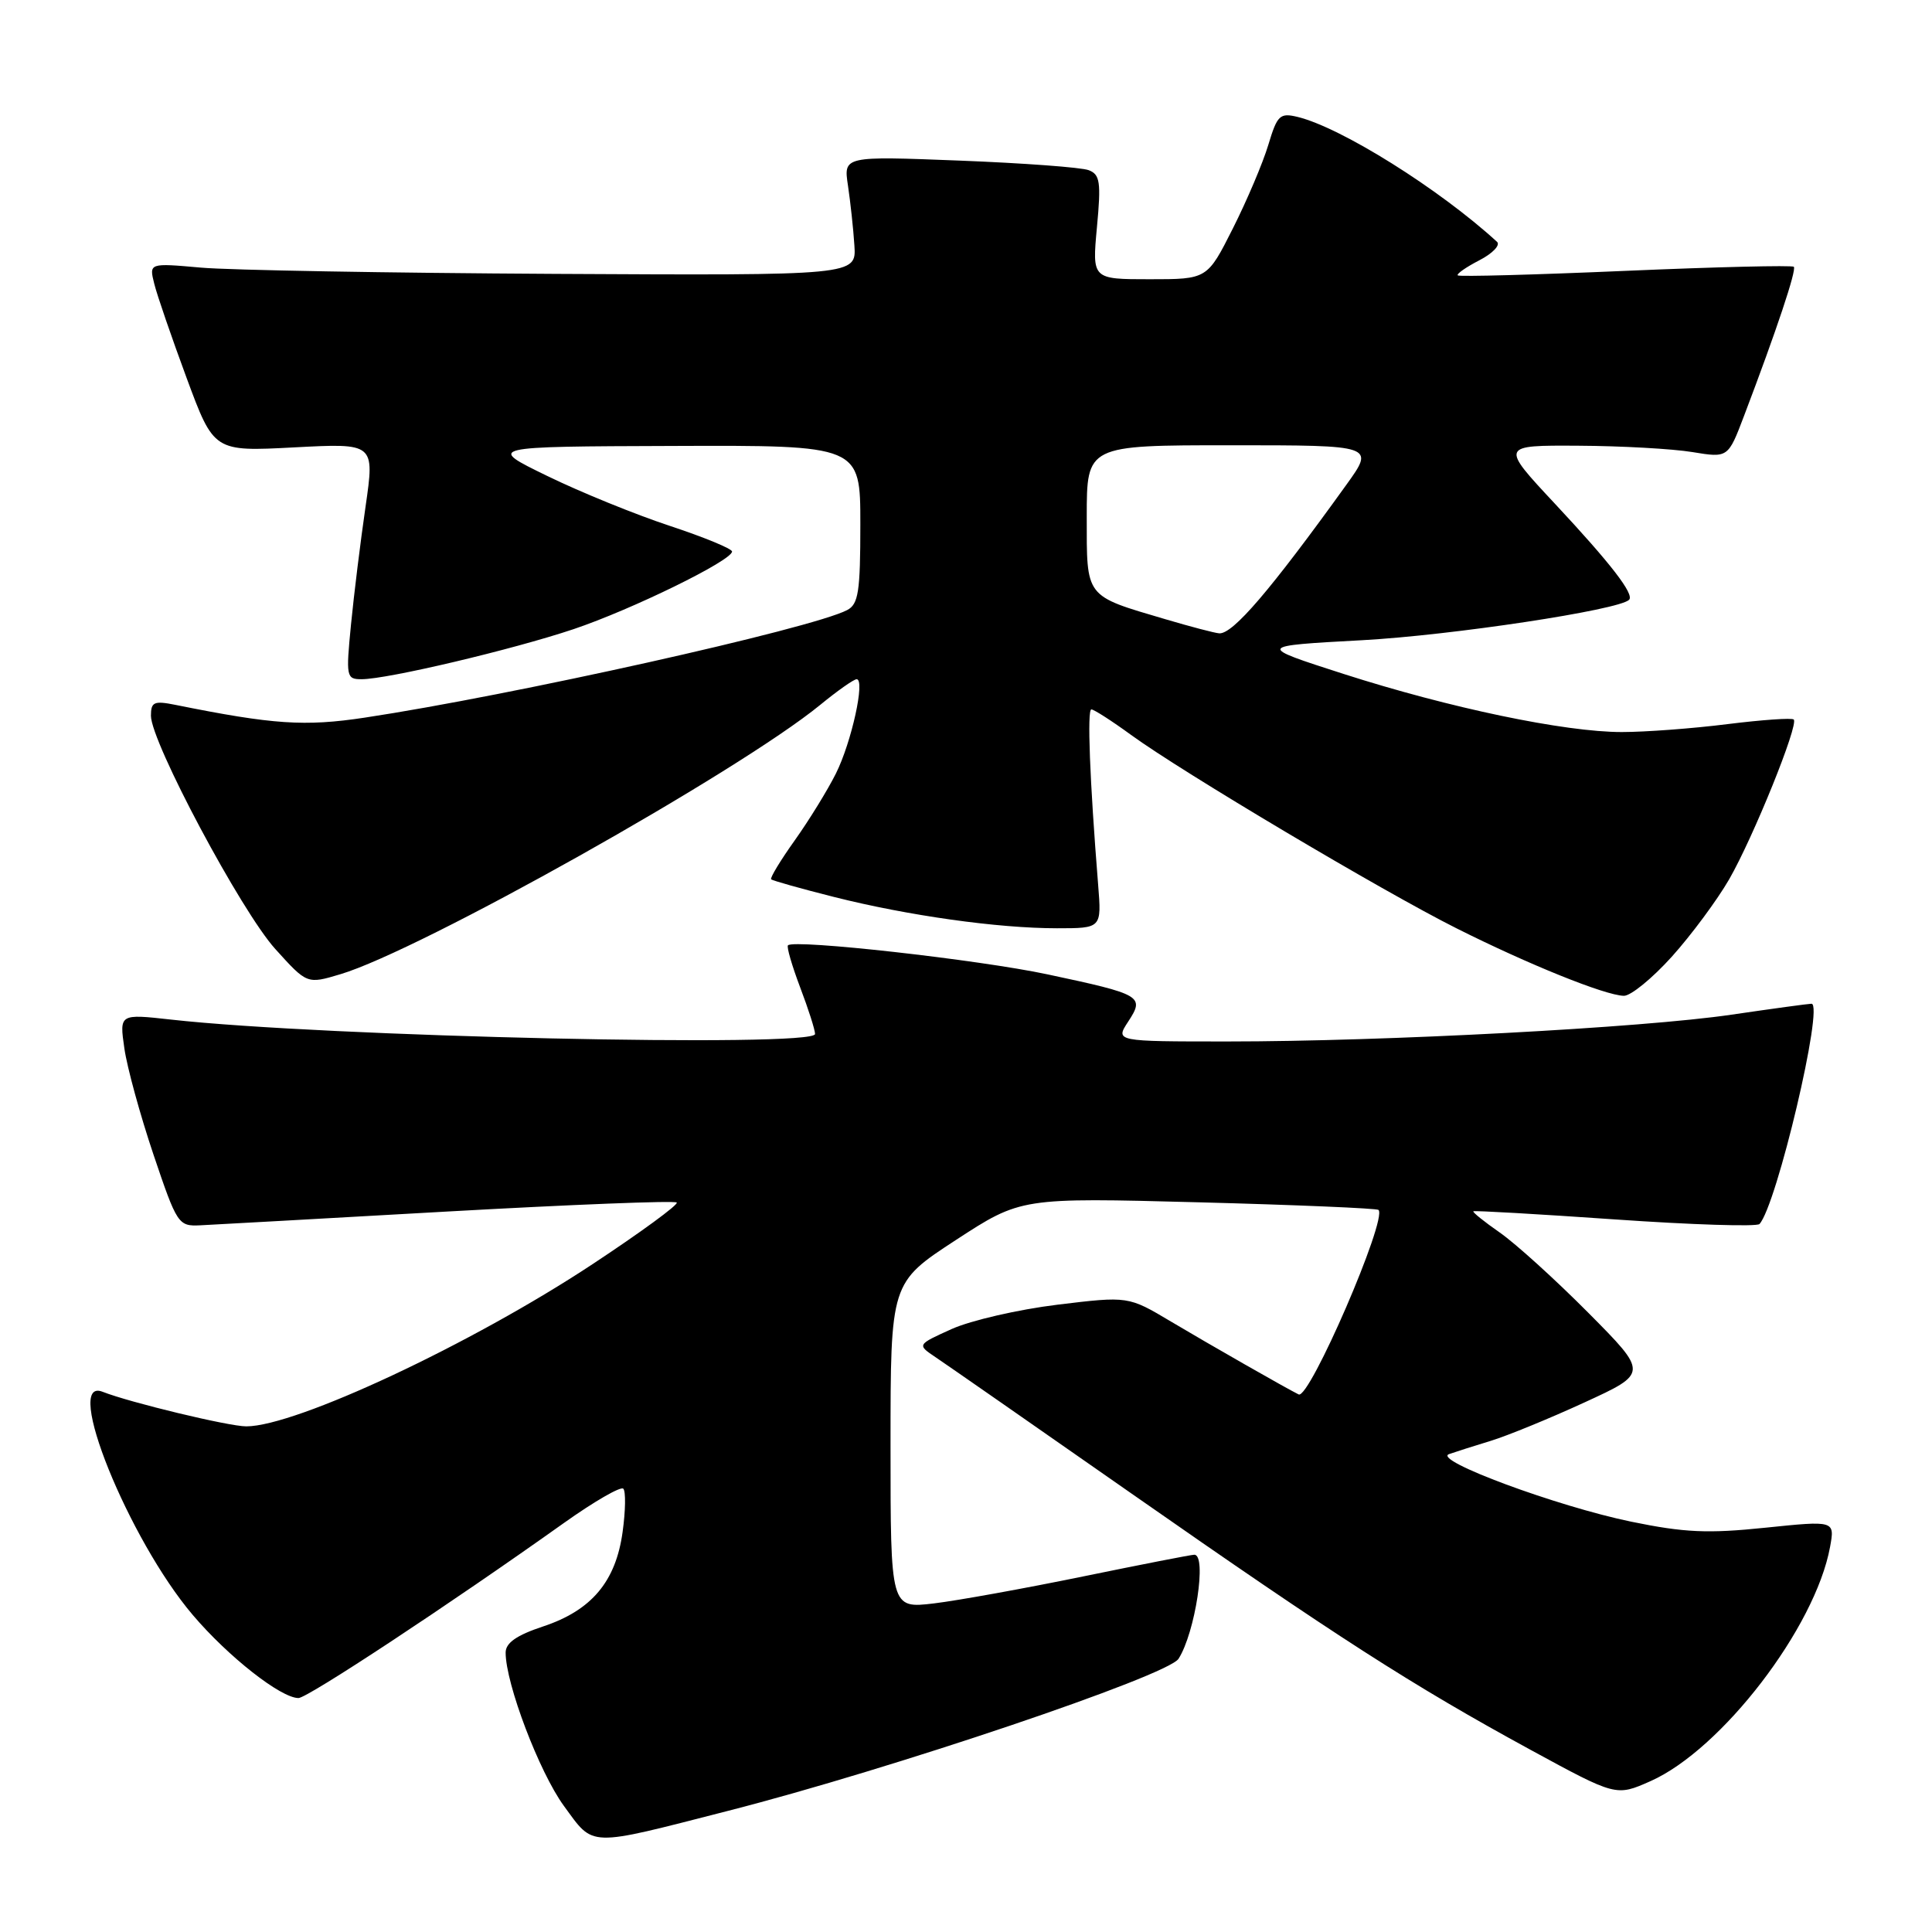 <?xml version="1.0" encoding="UTF-8" standalone="no"?>
<!DOCTYPE svg PUBLIC "-//W3C//DTD SVG 1.1//EN" "http://www.w3.org/Graphics/SVG/1.1/DTD/svg11.dtd" >
<svg xmlns="http://www.w3.org/2000/svg" xmlns:xlink="http://www.w3.org/1999/xlink" version="1.1" viewBox="0 0 256 256">
 <g >
 <path fill="currentColor"
d=" M 96.50 239.94 C 118.02 234.44 154.71 222.05 156.16 219.80 C 158.37 216.35 159.95 205.99 158.25 206.01 C 157.84 206.01 151.20 207.31 143.50 208.89 C 135.80 210.47 126.91 212.08 123.75 212.46 C 118.00 213.14 118.00 213.14 118.00 191.55 C 118.00 169.96 118.00 169.96 126.64 164.32 C 135.28 158.69 135.28 158.69 158.77 159.31 C 171.69 159.65 182.44 160.11 182.66 160.32 C 183.86 161.53 173.50 185.47 172.08 184.77 C 170.52 184.01 160.19 178.11 155.17 175.12 C 149.50 171.74 149.50 171.74 140.11 172.88 C 134.95 173.51 128.65 174.96 126.11 176.10 C 121.50 178.18 121.50 178.18 123.97 179.84 C 125.33 180.75 137.03 188.89 149.97 197.93 C 177.13 216.90 187.10 223.30 202.82 231.87 C 214.14 238.03 214.14 238.03 218.68 236.02 C 228.11 231.85 240.53 215.66 242.49 204.99 C 243.13 201.48 243.13 201.48 233.91 202.43 C 226.29 203.22 223.19 203.08 216.14 201.63 C 206.31 199.60 189.76 193.47 192.00 192.68 C 192.82 192.39 195.30 191.60 197.50 190.93 C 199.70 190.26 205.30 187.97 209.95 185.83 C 218.40 181.95 218.40 181.95 210.45 173.94 C 206.08 169.54 200.80 164.76 198.73 163.32 C 196.66 161.88 195.08 160.61 195.23 160.50 C 195.38 160.39 203.82 160.87 214.00 161.58 C 224.18 162.29 232.79 162.56 233.14 162.19 C 235.41 159.74 241.73 133.00 240.03 133.00 C 239.66 133.00 234.89 133.65 229.43 134.45 C 217.60 136.19 183.49 138.00 162.68 138.00 C 147.77 138.00 147.77 138.00 149.49 135.37 C 151.70 132.00 151.30 131.77 138.81 129.11 C 129.65 127.16 105.24 124.43 104.41 125.26 C 104.21 125.46 104.94 127.96 106.02 130.82 C 107.11 133.68 108.00 136.47 108.00 137.01 C 108.00 138.83 43.02 137.38 22.66 135.10 C 15.82 134.34 15.82 134.34 16.48 138.92 C 16.84 141.44 18.58 147.78 20.34 153.00 C 23.46 162.24 23.63 162.50 26.53 162.36 C 28.16 162.28 42.93 161.46 59.34 160.53 C 75.76 159.61 89.40 159.07 89.67 159.34 C 89.94 159.60 84.92 163.28 78.51 167.51 C 62.48 178.10 39.20 189.00 32.63 189.00 C 30.32 189.00 17.20 185.84 13.60 184.42 C 8.28 182.32 17.04 204.00 25.55 214.00 C 30.24 219.52 37.22 225.00 39.55 225.00 C 40.75 225.00 59.58 212.58 74.74 201.79 C 78.72 198.96 82.25 196.92 82.59 197.26 C 82.93 197.60 82.89 200.17 82.50 202.98 C 81.60 209.56 78.39 213.38 71.97 215.51 C 68.44 216.68 67.00 217.69 67.00 218.98 C 67.00 223.10 71.46 234.82 74.71 239.28 C 78.76 244.80 77.65 244.77 96.50 239.94 Z  M 221.52 126.77 C 224.11 123.89 227.53 119.27 229.12 116.52 C 232.32 110.95 238.36 96.02 237.68 95.34 C 237.44 95.10 233.49 95.38 228.90 95.95 C 224.31 96.53 218.00 97.00 214.89 97.00 C 207.32 97.00 192.08 93.81 178.00 89.29 C 166.50 85.59 166.50 85.59 180.50 84.83 C 192.38 84.18 214.50 80.83 215.86 79.48 C 216.59 78.75 213.46 74.70 206.04 66.75 C 198.80 59.00 198.80 59.00 209.15 59.06 C 214.84 59.09 221.63 59.47 224.24 59.90 C 228.98 60.68 228.98 60.68 231.10 55.09 C 235.42 43.73 238.08 35.75 237.69 35.35 C 237.46 35.13 227.43 35.37 215.39 35.89 C 203.35 36.41 193.35 36.68 193.16 36.49 C 192.97 36.30 194.26 35.40 196.02 34.49 C 197.79 33.58 198.84 32.47 198.36 32.04 C 190.72 25.04 177.70 16.89 171.93 15.49 C 169.59 14.93 169.24 15.26 168.06 19.19 C 167.35 21.56 165.24 26.54 163.37 30.25 C 159.97 37.00 159.97 37.00 152.34 37.00 C 144.71 37.00 144.71 37.00 145.35 30.11 C 145.91 24.13 145.76 23.12 144.26 22.55 C 143.31 22.18 135.61 21.61 127.15 21.28 C 111.77 20.68 111.77 20.68 112.36 24.59 C 112.68 26.74 113.07 30.30 113.21 32.50 C 113.48 36.50 113.48 36.50 73.49 36.29 C 51.50 36.17 30.41 35.80 26.62 35.46 C 19.75 34.85 19.75 34.85 20.44 37.60 C 20.81 39.11 22.75 44.73 24.73 50.09 C 28.34 59.84 28.34 59.84 38.99 59.28 C 49.65 58.72 49.65 58.72 48.44 67.11 C 47.77 71.72 46.90 78.76 46.51 82.75 C 45.83 89.69 45.89 90.00 47.91 90.00 C 51.33 90.00 67.87 86.09 75.99 83.37 C 83.72 80.77 97.00 74.27 97.00 73.08 C 97.00 72.71 93.29 71.18 88.75 69.68 C 84.21 68.18 76.90 65.21 72.50 63.06 C 64.50 59.17 64.50 59.17 89.25 59.09 C 114.00 59.00 114.00 59.00 114.00 69.46 C 114.00 78.42 113.75 80.06 112.25 80.84 C 107.53 83.30 67.82 92.15 48.33 95.09 C 40.38 96.29 36.21 96.01 23.25 93.40 C 20.41 92.83 20.00 93.01 20.00 94.84 C 20.00 98.32 31.97 120.77 36.48 125.75 C 40.69 130.41 40.69 130.41 45.10 129.09 C 55.70 125.93 97.82 102.28 108.67 93.41 C 110.96 91.53 113.14 90.00 113.51 90.00 C 114.67 90.00 112.84 98.34 110.76 102.50 C 109.66 104.70 107.21 108.68 105.31 111.35 C 103.41 114.01 102.01 116.34 102.18 116.51 C 102.36 116.69 106.10 117.74 110.50 118.85 C 120.34 121.33 132.21 123.00 140.06 123.00 C 145.97 123.00 145.97 123.00 145.51 117.25 C 144.39 103.28 144.04 94.00 144.61 94.00 C 144.95 94.00 147.32 95.52 149.87 97.38 C 156.64 102.31 183.15 118.07 193.00 123.01 C 202.52 127.79 212.65 131.88 215.16 131.95 C 216.07 131.98 218.93 129.64 221.52 126.77 Z  M 154.42 82.05 C 143.68 78.88 144.00 79.29 144.00 68.46 C 144.00 59.00 144.00 59.00 163.09 59.00 C 182.17 59.00 182.17 59.00 178.39 64.25 C 168.33 78.23 163.35 84.05 161.55 83.92 C 160.97 83.88 157.76 83.04 154.42 82.05 Z "/>
</g>
</svg>
